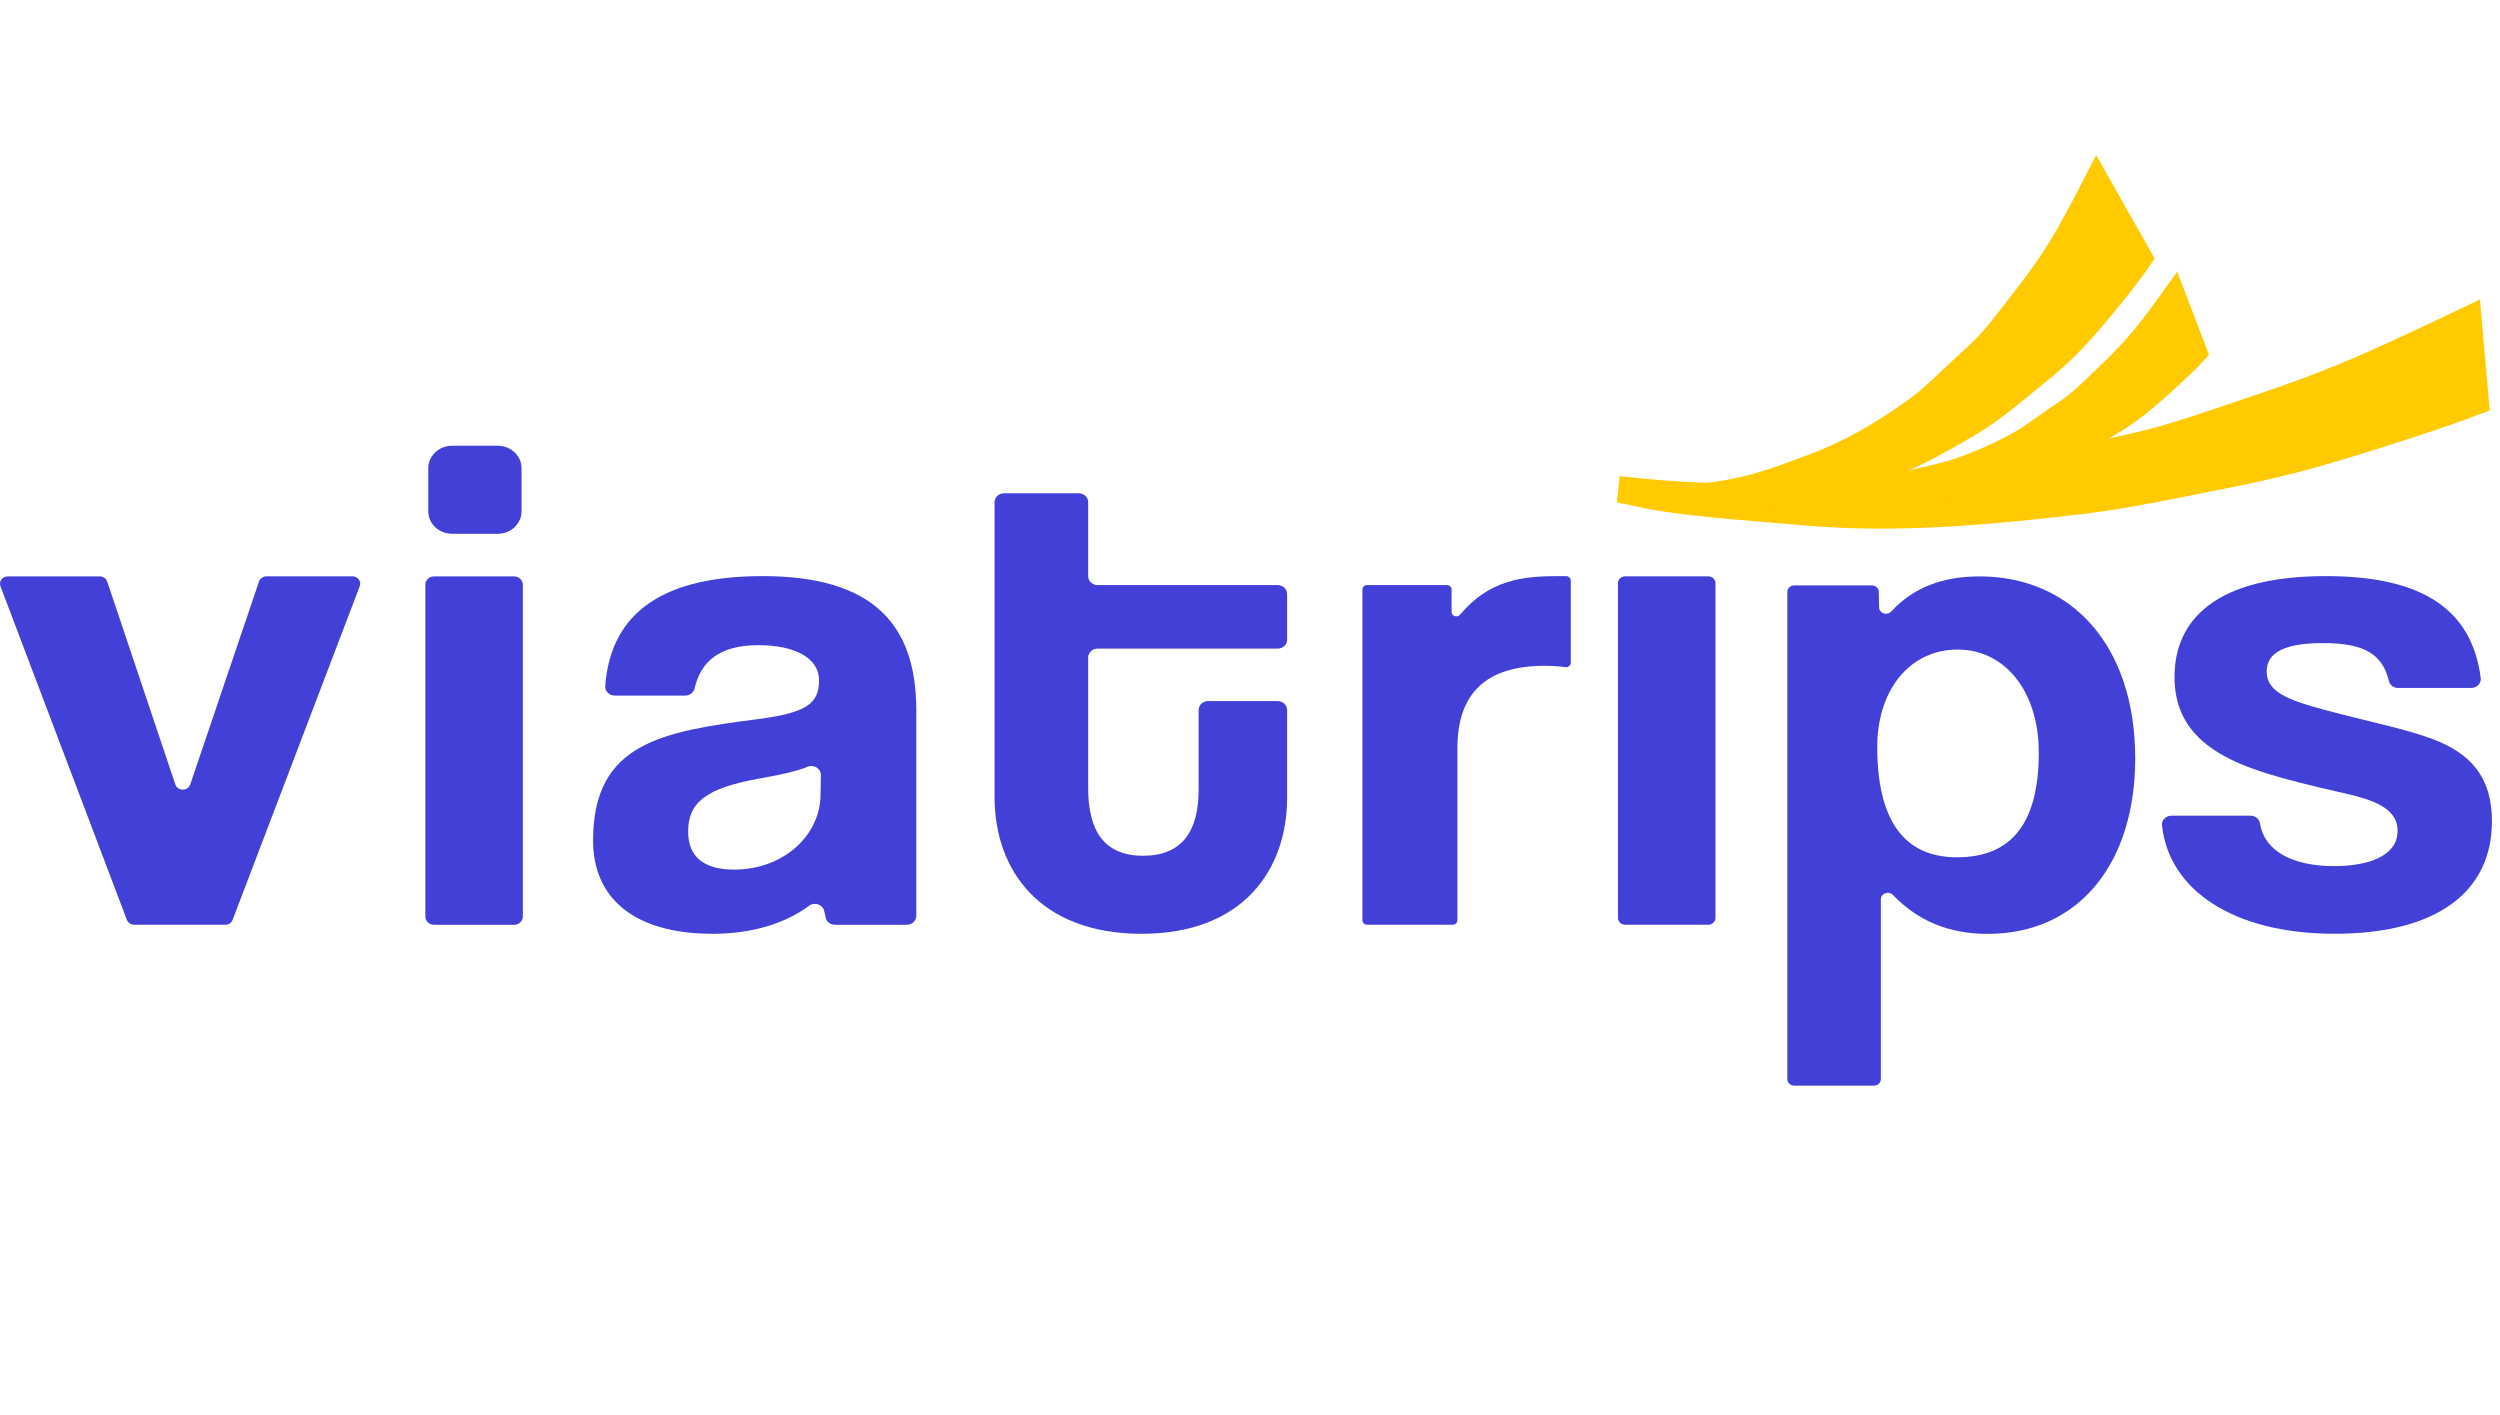 <svg width="129" height="73" viewBox="0 0 129 73" fill="none" xmlns="http://www.w3.org/2000/svg">
<path d="M90.064 24.923C92.25 24.899 94.441 24.882 96.617 24.709C98.865 24.529 101.111 24.234 103.332 23.861C105.153 23.556 106.939 23.067 108.737 22.652C109.654 22.441 110.575 22.24 111.479 21.985C112.415 21.723 113.335 21.411 114.255 21.102C115.77 20.59 117.291 20.093 118.787 19.537C120.052 19.066 121.301 18.552 122.529 18C124.35 17.181 126.147 16.314 127.952 15.461C127.956 15.458 127.961 15.455 127.966 15.453L128.469 21.174C128.405 21.198 128.341 21.224 128.277 21.25C127.016 21.741 125.73 22.177 124.438 22.595C122.732 23.146 121.023 23.697 119.294 24.173C117.843 24.573 116.369 24.909 114.887 25.197C112.367 25.687 109.85 26.248 107.301 26.545C102.583 27.094 97.846 27.527 93.081 27.111C90.578 26.892 88.062 26.728 85.582 26.36C84.953 26.266 84.052 26.037 83.428 25.922L83.573 24.568C84.319 24.653 85.066 24.725 85.814 24.787C87.224 24.903 88.645 24.941 90.062 24.926L90.064 24.923Z" fill="#FFCA00"/>
<path d="M91.659 24.074C92.862 23.643 94.071 23.218 95.195 22.648C96.358 22.057 97.463 21.358 98.517 20.589C99.381 19.959 100.138 19.161 100.938 18.432C101.345 18.059 101.761 17.697 102.141 17.287C102.534 16.862 102.896 16.394 103.257 15.928C103.853 15.161 104.458 14.402 105.022 13.594C105.498 12.911 105.945 12.189 106.362 11.435C106.98 10.318 107.563 9.158 108.154 8.011C108.154 8.008 108.157 8.003 108.157 8L111.18 13.339C111.156 13.376 111.134 13.41 111.11 13.447C110.645 14.149 110.141 14.802 109.625 15.441C108.943 16.284 108.258 17.126 107.526 17.902C106.913 18.554 106.255 19.148 105.571 19.698C104.407 20.635 103.278 21.637 102.007 22.394C99.651 23.797 97.228 25.092 94.384 25.587C92.889 25.846 91.415 26.161 89.861 26.273C89.466 26.301 89.069 26.316 88.666 26.324L87.887 24.946C88.342 24.887 88.791 24.816 89.235 24.735C90.073 24.581 90.881 24.352 91.659 24.073V24.074Z" fill="#FFCA00"/>
<path d="M98.207 24.325C99.153 24.125 100.103 23.932 101.006 23.62C101.94 23.299 102.844 22.889 103.717 22.423C104.433 22.041 105.089 21.523 105.768 21.061C106.115 20.826 106.466 20.597 106.795 20.33C107.137 20.054 107.459 19.742 107.784 19.431C108.315 18.92 108.854 18.416 109.366 17.871C109.799 17.409 110.214 16.918 110.612 16.398C111.201 15.627 111.767 14.823 112.338 14.027C112.338 14.026 112.342 14.023 112.343 14.02L113.987 18.308C113.964 18.332 113.944 18.356 113.923 18.38C113.496 18.857 113.044 19.293 112.588 19.716C111.982 20.276 111.377 20.834 110.743 21.337C110.211 21.759 109.654 22.137 109.08 22.477C108.106 23.056 107.15 23.69 106.115 24.125C104.198 24.932 102.243 25.65 100.066 25.73C98.923 25.772 97.787 25.855 96.617 25.781C96.32 25.762 96.021 25.733 95.721 25.698L95.296 24.591C95.641 24.593 95.984 24.587 96.326 24.572C96.968 24.543 97.597 24.454 98.209 24.325H98.207Z" fill="#FFCA00"/>
<path d="M6.548 47.469L0.024 30.25C-0.071 30.002 0.125 29.741 0.403 29.741H5.149C5.323 29.741 5.479 29.849 5.532 30.006L9.047 40.478C9.166 40.831 9.695 40.832 9.816 40.478L13.366 30.003C13.419 29.846 13.575 29.738 13.75 29.738H18.184C18.463 29.738 18.657 30 18.563 30.247L12.002 47.466C11.945 47.617 11.794 47.717 11.624 47.717H6.928C6.758 47.717 6.605 47.616 6.549 47.464L6.548 47.469Z" fill="#4340D8"/>
<path d="M21.948 47.291V30.172C21.948 29.935 22.151 29.742 22.403 29.742H26.523C26.775 29.742 26.979 29.935 26.979 30.172V47.291C26.979 47.529 26.775 47.721 26.523 47.721H22.403C22.151 47.721 21.948 47.529 21.948 47.291Z" fill="#4340D8"/>
<path d="M42.609 47.367C42.58 47.255 42.553 47.137 42.531 47.018C42.463 46.678 42.036 46.522 41.749 46.736C40.56 47.62 38.858 48.184 36.792 48.184C32.566 48.184 30.602 46.224 30.602 43.375C30.602 38.315 34.188 37.746 39.131 37.103C41.584 36.782 42.263 36.32 42.263 35.108C42.263 33.968 41.055 33.291 39.131 33.291C37.087 33.291 36.156 34.162 35.842 35.517C35.792 35.734 35.595 35.892 35.359 35.892H31.72C31.436 35.892 31.209 35.666 31.229 35.398C31.483 32.031 33.668 29.727 39.357 29.727C45.046 29.727 47.281 32.22 47.281 36.638V47.254C47.281 47.51 47.061 47.719 46.789 47.719H43.086C42.859 47.719 42.66 47.574 42.608 47.366L42.609 47.367ZM42.359 40C42.365 39.663 42.001 39.429 41.675 39.563C41.141 39.786 40.368 39.962 39.206 40.168C36.413 40.666 35.508 41.414 35.508 42.911C35.508 44.229 36.338 44.871 37.886 44.871C40.414 44.871 42.301 43.125 42.338 41.059L42.359 40Z" fill="#4340D8"/>
<path d="M62.335 36.176H65.929C66.197 36.176 66.415 36.382 66.415 36.635V41.164C66.415 44.869 64.151 48.184 58.905 48.184C53.658 48.184 51.319 44.906 51.319 41.129V25.912C51.319 25.659 51.538 25.453 51.806 25.453H55.664C55.932 25.453 56.15 25.659 56.15 25.912V29.732C56.15 29.985 56.368 30.191 56.636 30.191H65.929C66.197 30.191 66.415 30.397 66.415 30.65V33.01C66.415 33.263 66.197 33.469 65.929 33.469H56.636C56.368 33.469 56.15 33.675 56.15 33.928V40.666C56.15 42.874 56.98 44.157 58.98 44.157C60.981 44.157 61.849 42.911 61.849 40.737V36.635C61.849 36.382 62.067 36.176 62.335 36.176Z" fill="#4340D8"/>
<path d="M70.3 47.489V30.42C70.3 30.293 70.409 30.19 70.544 30.19H74.659C74.794 30.19 74.903 30.293 74.903 30.42V31.575C74.903 31.793 75.195 31.89 75.338 31.718C76.859 29.904 78.589 29.727 80.413 29.727H80.809C80.944 29.727 81.053 29.83 81.053 29.957V34.197C81.053 34.334 80.925 34.444 80.78 34.425C80.418 34.38 80.057 34.357 79.694 34.357C76.675 34.357 75.203 35.783 75.203 38.597V47.487C75.203 47.614 75.094 47.717 74.96 47.717H70.543C70.408 47.717 70.299 47.614 70.299 47.487L70.3 47.489Z" fill="#4340D8"/>
<path d="M83.487 47.366V30.09C83.487 29.896 83.654 29.738 83.859 29.738H88.146C88.351 29.738 88.518 29.896 88.518 30.09V47.366C88.518 47.559 88.351 47.717 88.146 47.717H83.859C83.654 47.717 83.487 47.559 83.487 47.366Z" fill="#4340D8"/>
<path d="M92.226 55.684V30.544C92.226 30.357 92.386 30.206 92.584 30.206H96.588C96.784 30.206 96.943 30.354 96.946 30.539L96.961 31.339C96.965 31.652 97.376 31.787 97.593 31.549C98.725 30.316 100.25 29.742 102.144 29.742C106.821 29.742 110.177 33.232 110.177 39.143C110.177 44.449 107.349 48.188 102.558 48.188C100.585 48.188 98.974 47.533 97.674 46.179C97.455 45.95 97.052 46.097 97.052 46.406V55.683C97.052 55.869 96.892 56.02 96.694 56.02H92.584C92.386 56.02 92.226 55.869 92.226 55.683V55.684ZM105.201 38.823C105.201 35.689 103.466 33.517 101.015 33.517C98.563 33.517 96.866 35.582 96.866 38.538C96.866 42.348 98.262 44.236 100.976 44.236C103.843 44.236 105.201 42.419 105.201 38.823Z" fill="#4340D8"/>
<path d="M123.744 35.499C123.519 35.499 123.32 35.355 123.271 35.149C122.927 33.706 121.934 33.183 119.866 33.183C118.016 33.183 116.961 33.61 116.961 34.644C116.961 35.677 117.979 36.104 119.98 36.638C122.093 37.208 124.094 37.6 125.528 38.135C127.49 38.883 128.584 40.095 128.584 42.375C128.584 46.009 125.754 48.182 120.471 48.182C115.188 48.182 111.908 45.886 111.559 42.588C111.53 42.32 111.759 42.09 112.045 42.09H116.133C116.372 42.09 116.579 42.254 116.612 42.478C116.829 43.88 118.249 44.691 120.432 44.691C122.168 44.691 123.715 44.193 123.715 42.873C123.715 41.627 122.319 41.234 120.734 40.878C117.602 40.166 115.866 39.666 114.544 38.883C112.808 37.85 112.205 36.496 112.205 34.928C112.205 31.971 114.357 29.727 120.017 29.727C125.128 29.727 127.562 31.543 128.005 34.987C128.04 35.26 127.811 35.498 127.521 35.498H123.744V35.499Z" fill="#4340D8"/>
<path d="M25.681 23H23.329C22.65 23 22.099 23.52 22.099 24.162V26.383C22.099 27.024 22.65 27.544 23.329 27.544H25.681C26.361 27.544 26.912 27.024 26.912 26.383V24.162C26.912 23.52 26.361 23 25.681 23Z" fill="#4340D8"/>
</svg>
